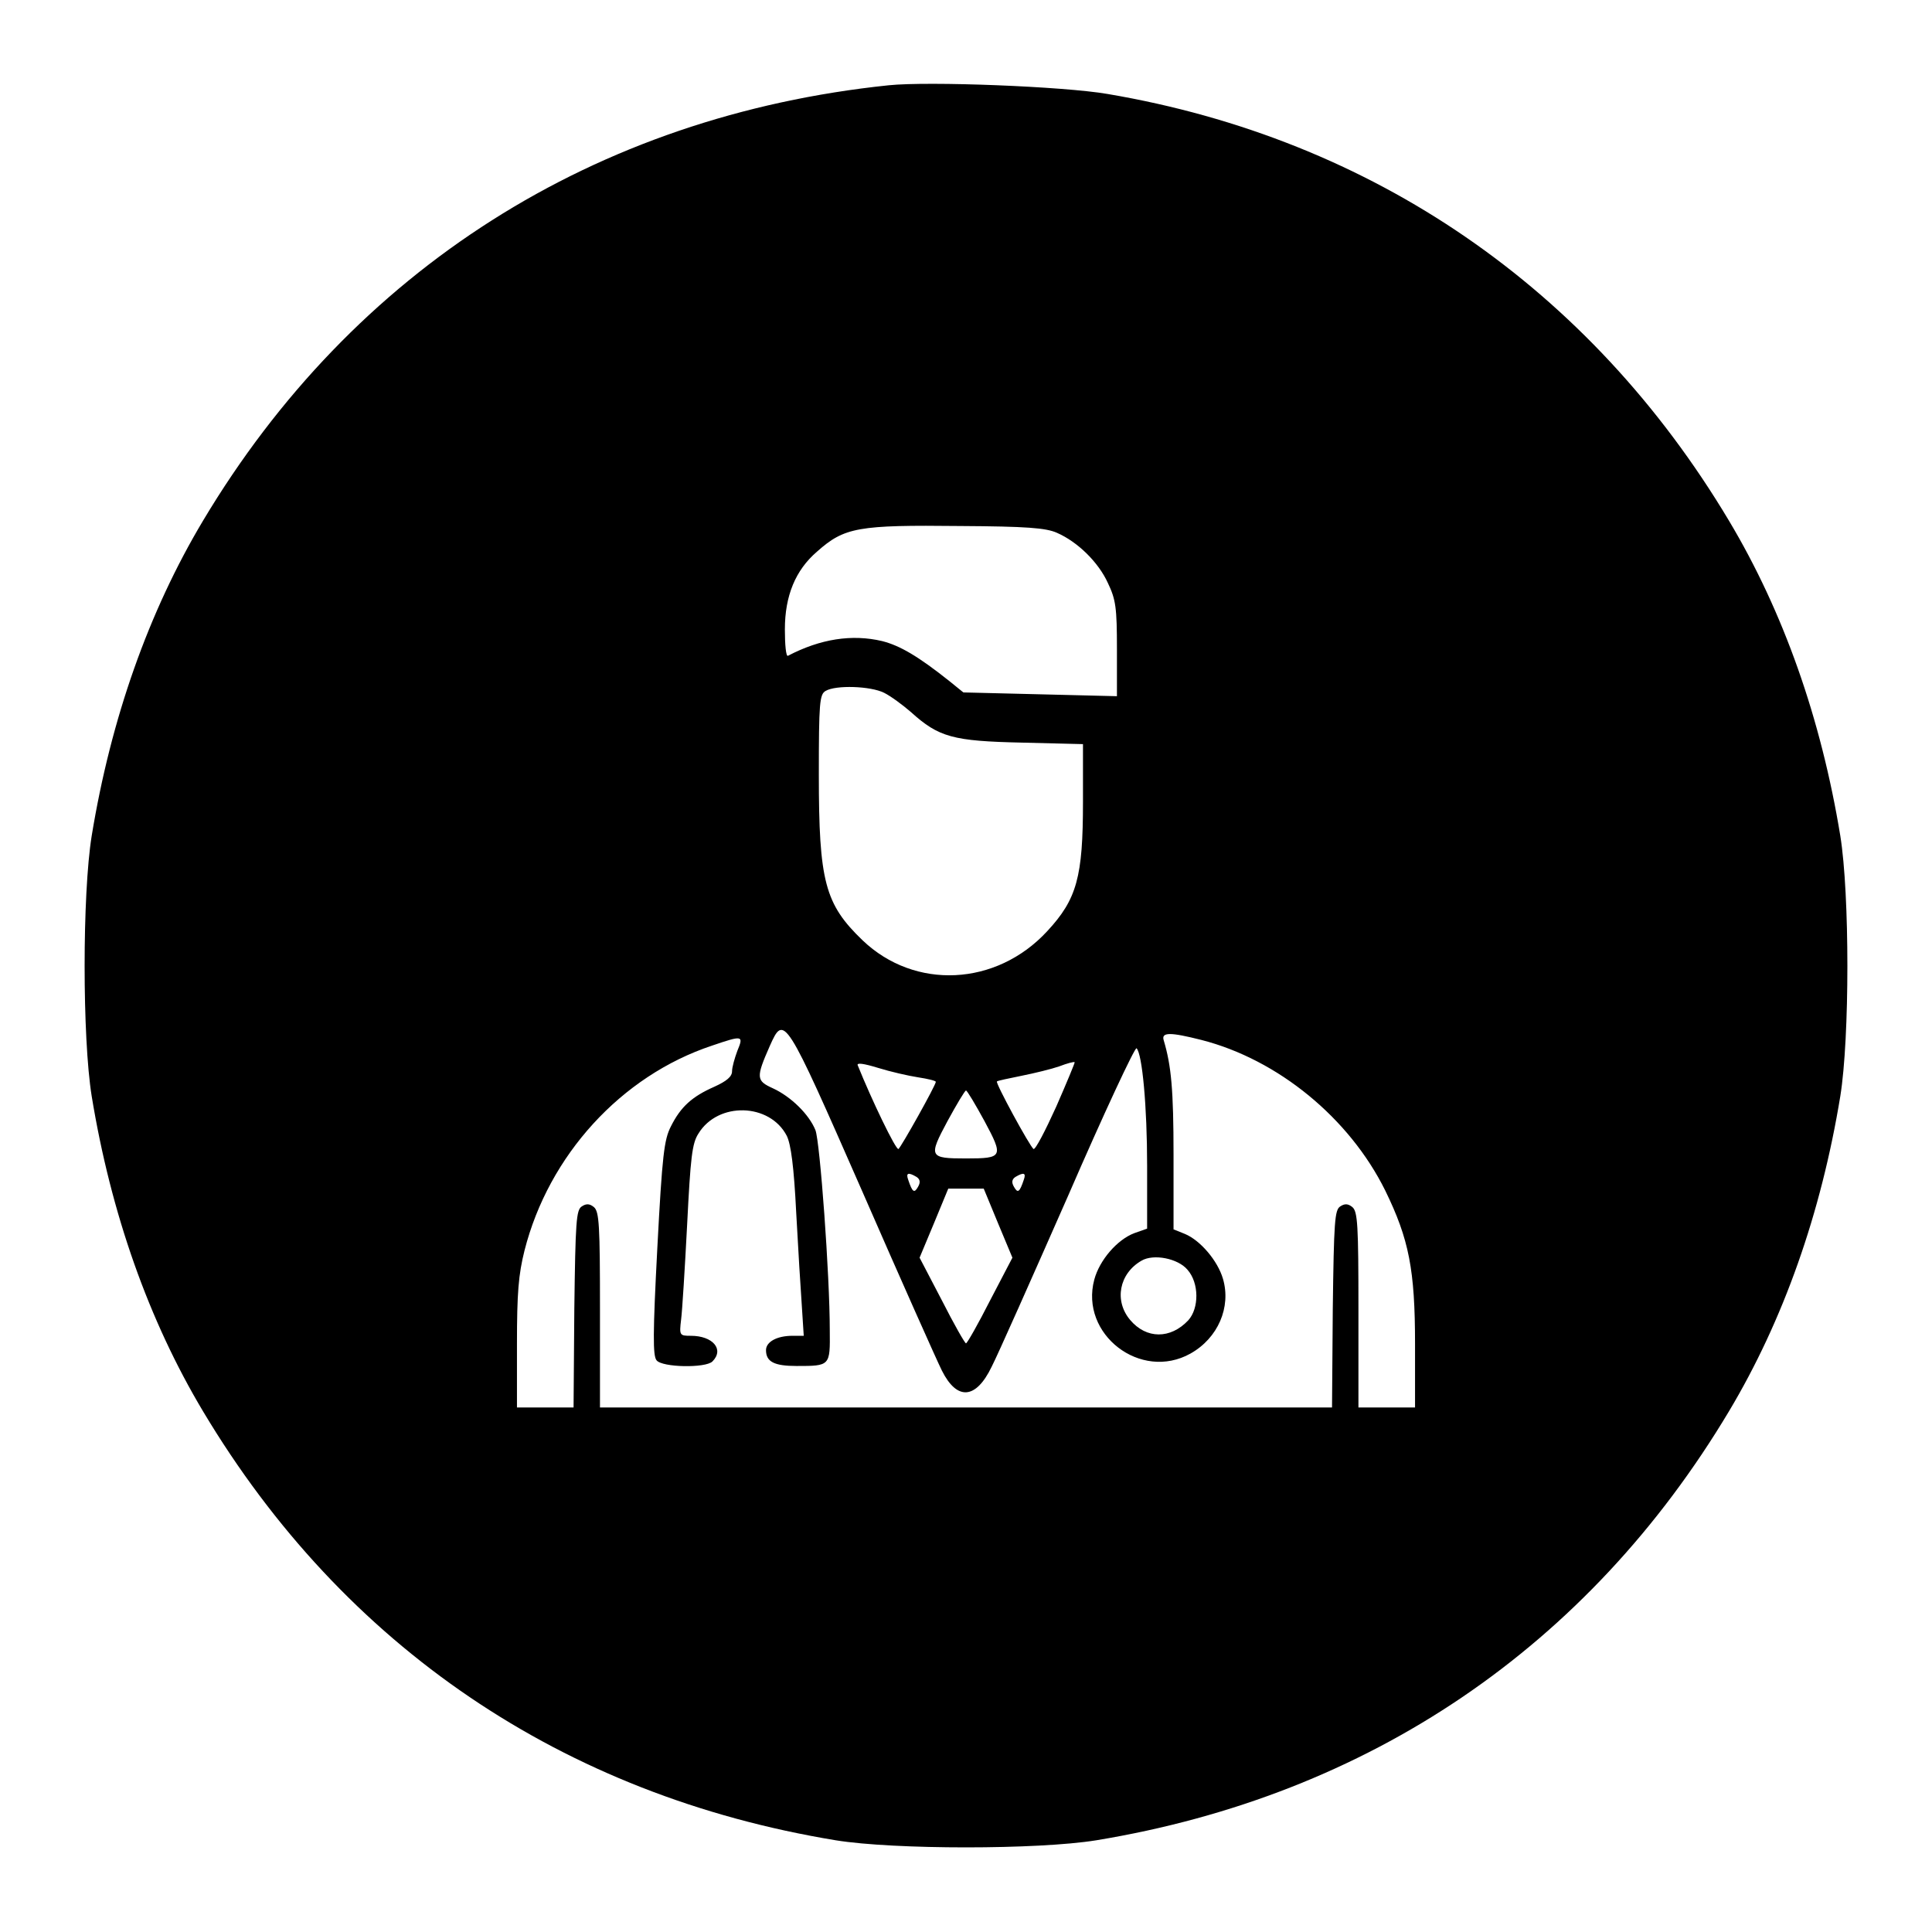 <?xml version="1.0" standalone="no"?>
<!DOCTYPE svg PUBLIC "-//W3C//DTD SVG 20010904//EN"
 "http://www.w3.org/TR/2001/REC-SVG-20010904/DTD/svg10.dtd">
<svg version="1.0" xmlns="http://www.w3.org/2000/svg"
 width="512pt" height="512pt" viewBox="0 0 512 512"
 preserveAspectRatio="xMidYMid meet">

<g transform="translate(0,512) scale(0.1,-0.1)"
fill="#000000" stroke="none">
<path d="M2355 4894 c-778 -81 -1419 -488 -1817 -1154 -144 -241 -244 -524
-295 -835 -25 -155 -25 -535 0 -690 51 -311 151 -594 295 -835 373 -624 954
-1018 1677 -1137 155 -25 535 -25 690 0 723 119 1304 513 1677 1137 144 241
244 524 295 835 25 155 25 535 0 690 -51 311 -151 594 -295 835 -368 616 -944
1012 -1647 1131 -116 20 -474 34 -580 23z m446 -1186 c55 -24 110 -78 135
-133 21 -44 24 -65 24 -175 l0 -125 -203 5 -204 5 -37 30 c-83 66 -131 94
-178 106 -80 19 -164 6 -250 -39 -5 -2 -8 29 -8 70 0 89 28 157 85 206 73 65
109 71 380 68 175 -1 227 -5 256 -18z m-458 -424 c18 -9 49 -32 71 -51 74 -67
112 -77 294 -81 l162 -4 0 -153 c0 -199 -16 -258 -95 -343 -135 -146 -351
-156 -489 -24 -100 96 -116 156 -116 439 0 191 2 213 18 222 27 16 119 13 155
-5z m-58 -1321 c103 -236 198 -449 211 -475 40 -80 90 -77 132 10 16 31 107
236 203 454 95 219 177 394 181 390 15 -15 28 -153 28 -312 l0 -166 -34 -12
c-45 -17 -92 -71 -106 -123 -39 -145 123 -270 255 -196 73 41 108 123 86 198
-14 48 -60 102 -101 119 l-30 12 0 197 c0 173 -6 237 -26 304 -7 22 17 22 100
1 203 -52 392 -207 487 -399 63 -129 79 -210 79 -407 l0 -168 -75 0 -75 0 0
259 c0 224 -2 260 -16 272 -11 9 -20 10 -32 2 -15 -9 -17 -40 -20 -272 l-2
-261 -970 0 -970 0 0 259 c0 224 -2 260 -16 272 -11 9 -20 10 -32 2 -15 -9
-17 -40 -20 -272 l-2 -261 -75 0 -75 0 0 168 c0 136 4 184 20 248 64 252 256
463 497 543 82 28 84 27 67 -14 -7 -19 -14 -43 -14 -54 0 -14 -14 -26 -47 -41
-59 -26 -89 -53 -115 -105 -18 -35 -23 -75 -36 -322 -12 -228 -12 -286 -2
-298 15 -19 130 -21 148 -3 32 32 1 68 -57 68 -30 0 -31 1 -26 43 3 23 10 136
16 252 9 178 13 215 30 241 52 85 189 81 234 -6 11 -22 19 -82 25 -203 5 -94
12 -207 15 -249 l5 -78 -30 0 c-41 0 -70 -16 -70 -38 0 -31 22 -42 81 -42 89
0 89 0 88 94 0 147 -26 500 -38 531 -17 42 -65 89 -113 111 -44 20 -45 28 -8
112 38 85 40 82 245 -385z m148 302 c26 -4 47 -9 47 -12 0 -9 -92 -173 -99
-178 -7 -3 -71 130 -108 222 -3 7 15 5 54 -7 32 -10 80 -21 106 -25z m366 -78
c-29 -64 -55 -114 -60 -112 -10 7 -102 176 -97 179 1 2 31 8 65 15 35 7 80 18
100 25 21 8 39 13 41 11 1 -1 -21 -54 -49 -118z m-190 -38 c51 -95 49 -99 -49
-99 -98 0 -100 4 -49 99 24 44 46 81 49 81 3 0 25 -37 49 -81z m-180 -148 c9
-6 11 -14 4 -26 -10 -18 -15 -15 -26 18 -7 19 0 21 22 8z m284 -8 c-11 -33
-16 -36 -26 -18 -7 12 -5 20 4 26 22 13 29 11 22 -8z m-68 -115 l38 -91 -59
-113 c-32 -63 -61 -114 -64 -114 -3 0 -32 51 -64 114 l-59 113 38 91 38 92 47
0 47 0 38 -92z m502 -123 c31 -35 31 -102 2 -134 -47 -50 -111 -50 -154 1 -43
51 -29 123 30 157 32 19 97 6 122 -24z"/>
</g>
</svg>
